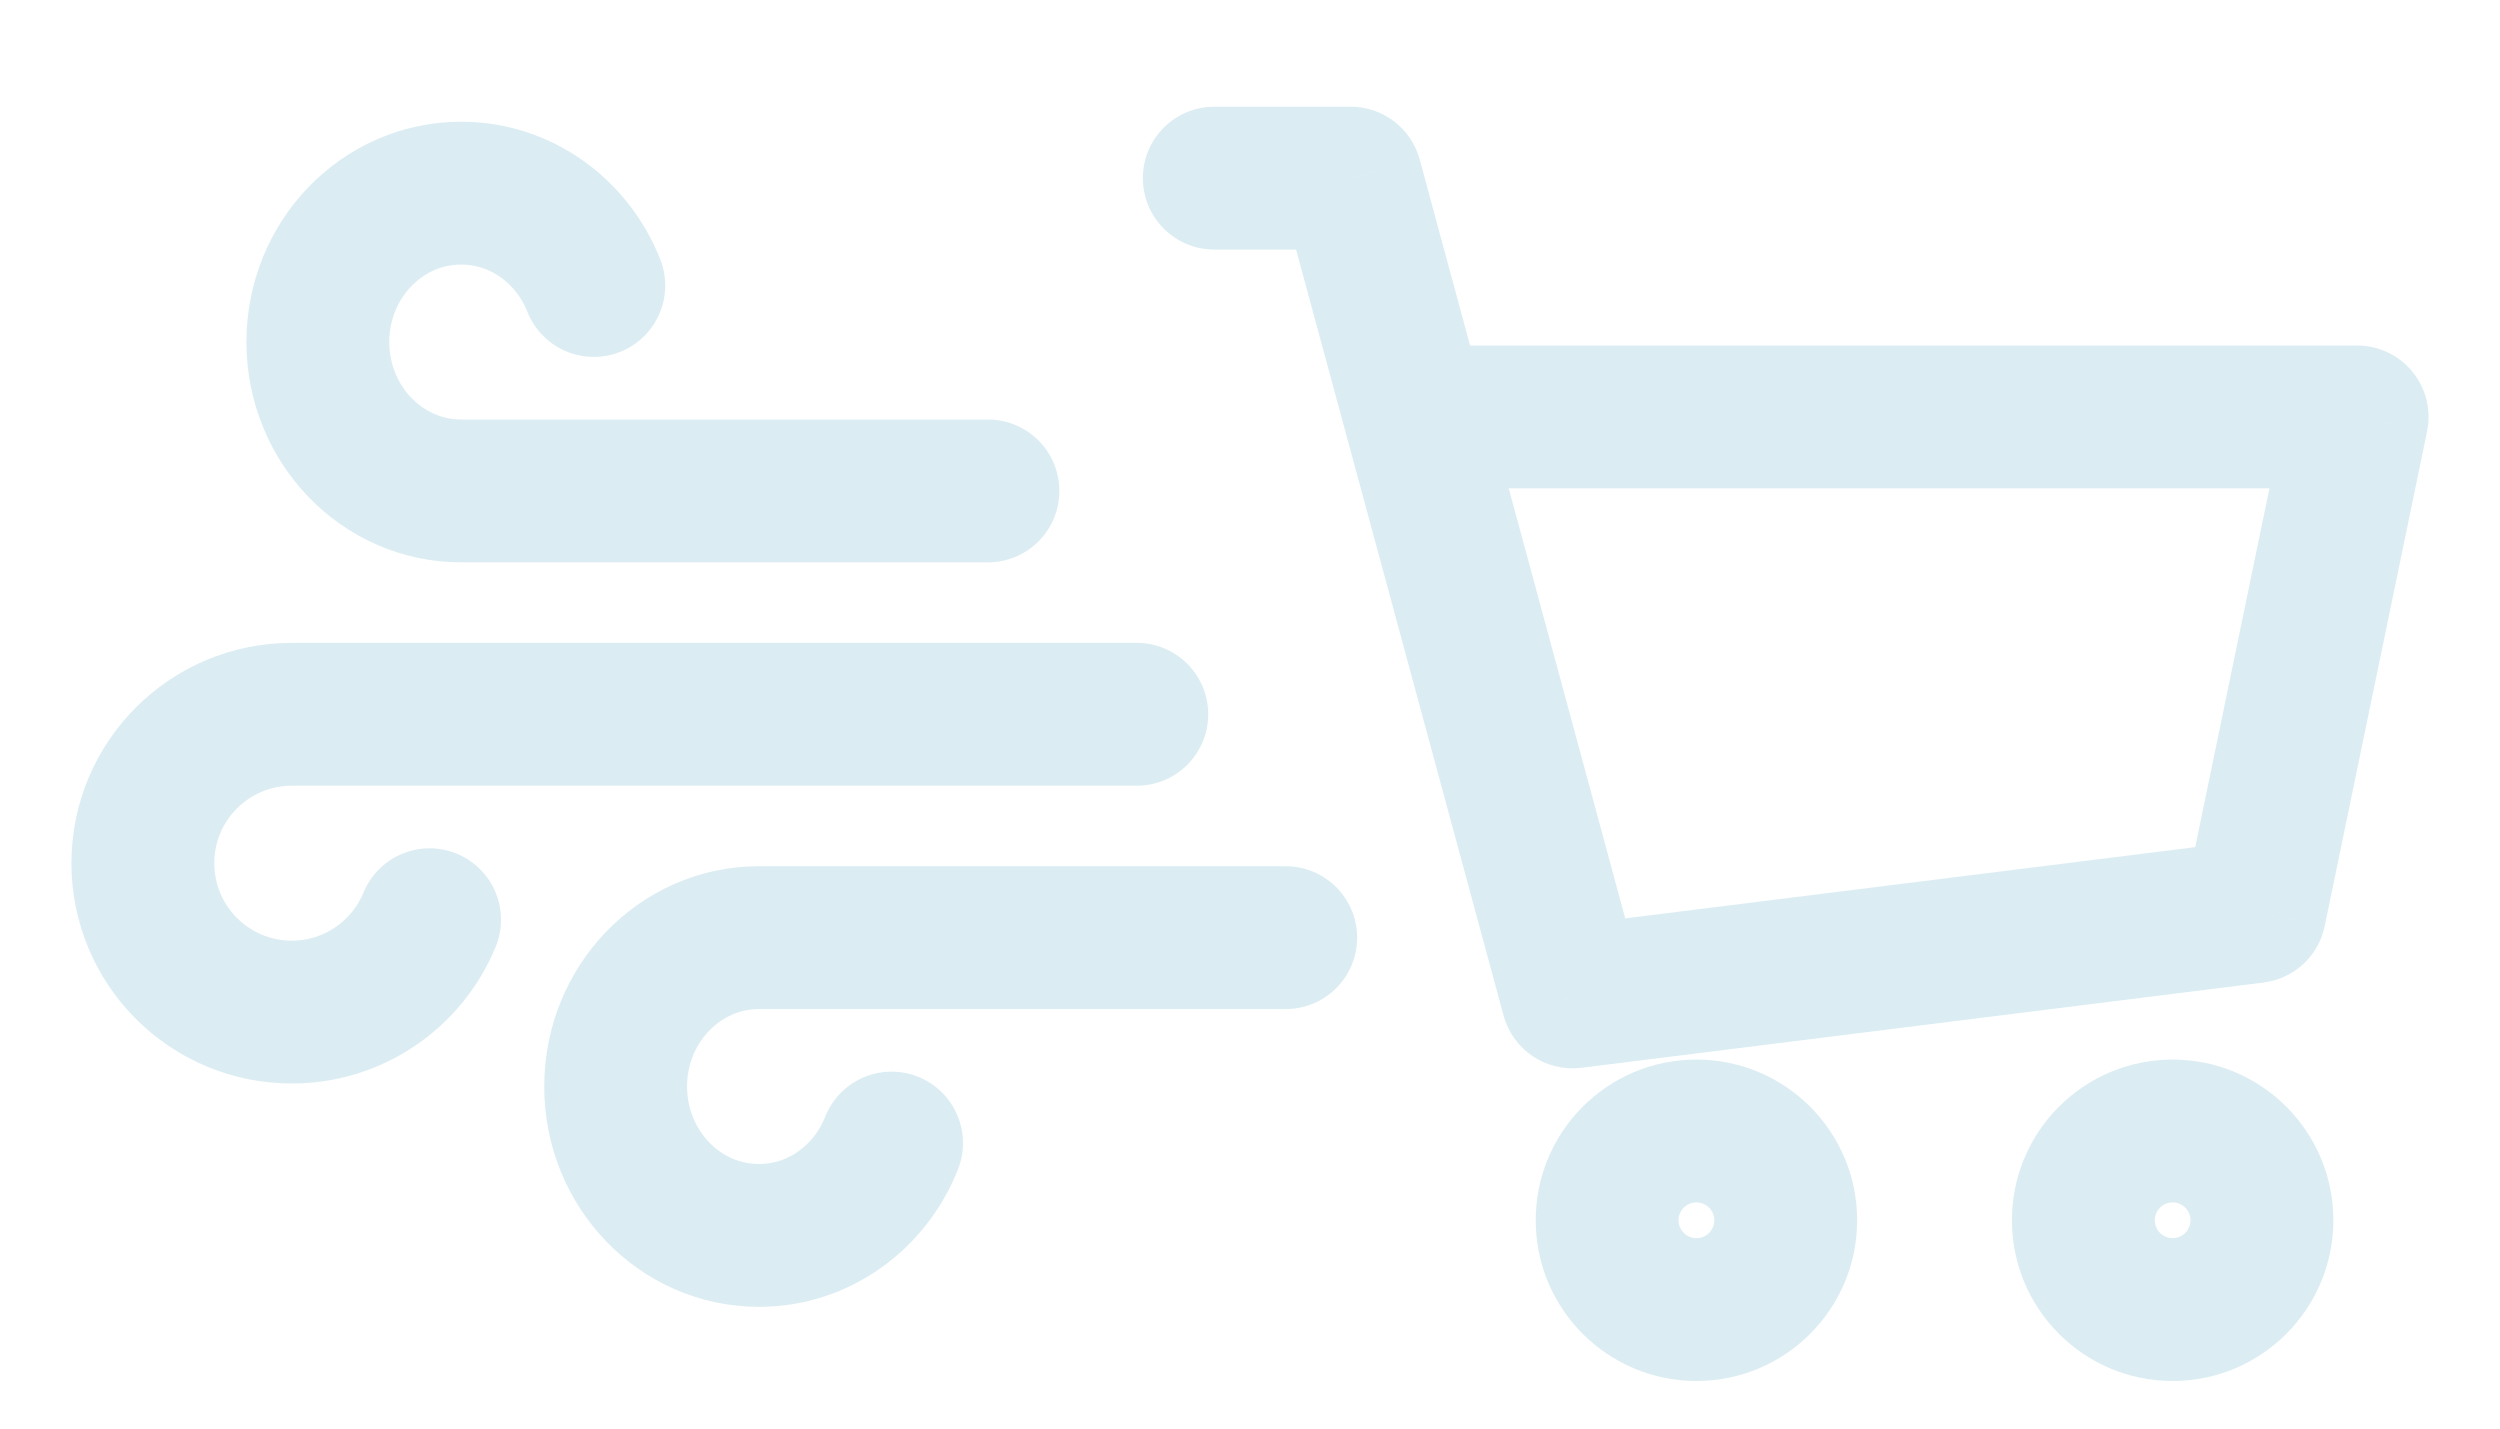 <svg width="35" height="20" viewBox="0 0 35 20" fill="none" xmlns="http://www.w3.org/2000/svg">
<path d="M17 1.494C16.448 1.494 16 1.942 16 2.494C16 3.046 16.448 3.494 17 3.494V1.494ZM18.91 2.494L19.876 2.233C19.758 1.797 19.362 1.494 18.91 1.494V2.494ZM22.015 13.957L21.05 14.218C21.18 14.699 21.645 15.011 22.139 14.949L22.015 13.957ZM31.567 12.763L31.691 13.755C32.116 13.702 32.46 13.384 32.546 12.965L31.567 12.763ZM33 5.837L33.979 6.04C34.04 5.746 33.965 5.439 33.775 5.206C33.586 4.973 33.301 4.837 33 4.837V5.837ZM19.816 5.837L18.851 6.099L19.816 5.837ZM17 3.494H18.91V1.494H17V3.494ZM22.139 14.949L31.691 13.755L31.443 11.771L21.891 12.965L22.139 14.949ZM32.546 12.965L33.979 6.04L32.021 5.635L30.588 12.56L32.546 12.965ZM17.945 2.756L18.851 6.099L20.781 5.576L19.876 2.233L17.945 2.756ZM18.851 6.099L21.05 14.218L22.98 13.695L20.781 5.576L18.851 6.099ZM33 4.837H19.816V6.837H33V4.837ZM24 17.084C24 17.222 23.888 17.334 23.75 17.334V19.334C24.993 19.334 26 18.326 26 17.084H24ZM23.75 17.334C23.612 17.334 23.5 17.222 23.5 17.084H21.5C21.5 18.326 22.507 19.334 23.75 19.334V17.334ZM23.5 17.084C23.5 16.945 23.612 16.834 23.75 16.834V14.834C22.507 14.834 21.5 15.841 21.5 17.084H23.5ZM23.75 16.834C23.888 16.834 24 16.945 24 17.084H26C26 15.841 24.993 14.834 23.75 14.834V16.834ZM30.667 17.084C30.667 17.222 30.555 17.334 30.417 17.334V19.334C31.659 19.334 32.667 18.326 32.667 17.084H30.667ZM30.417 17.334C30.279 17.334 30.167 17.222 30.167 17.084H28.167C28.167 18.326 29.174 19.334 30.417 19.334V17.334ZM30.167 17.084C30.167 16.945 30.279 16.834 30.417 16.834V14.834C29.174 14.834 28.167 15.841 28.167 17.084H30.167ZM30.417 16.834C30.555 16.834 30.667 16.945 30.667 17.084H32.667C32.667 15.841 31.659 14.834 30.417 14.834V16.834Z" fill="#DBEDF3"/>
<path d="M12.482 16.003C12.182 16.762 11.464 17.296 10.626 17.296C9.518 17.296 8.619 16.363 8.619 15.211C8.619 14.06 9.518 13.127 10.626 13.127H18M8.313 3.997C8.013 3.238 7.295 2.704 6.457 2.704C5.348 2.704 4.45 3.637 4.45 4.788C4.45 5.94 5.348 6.873 6.457 6.873H13.831M6.014 12.876C5.702 13.635 4.956 14.169 4.085 14.169C2.933 14.169 2 13.236 2 12.084C2 10.933 2.933 10 4.085 10H15.915" stroke="#DBEDF3" stroke-width="2" stroke-linecap="round" stroke-linejoin="round"/>
</svg>
